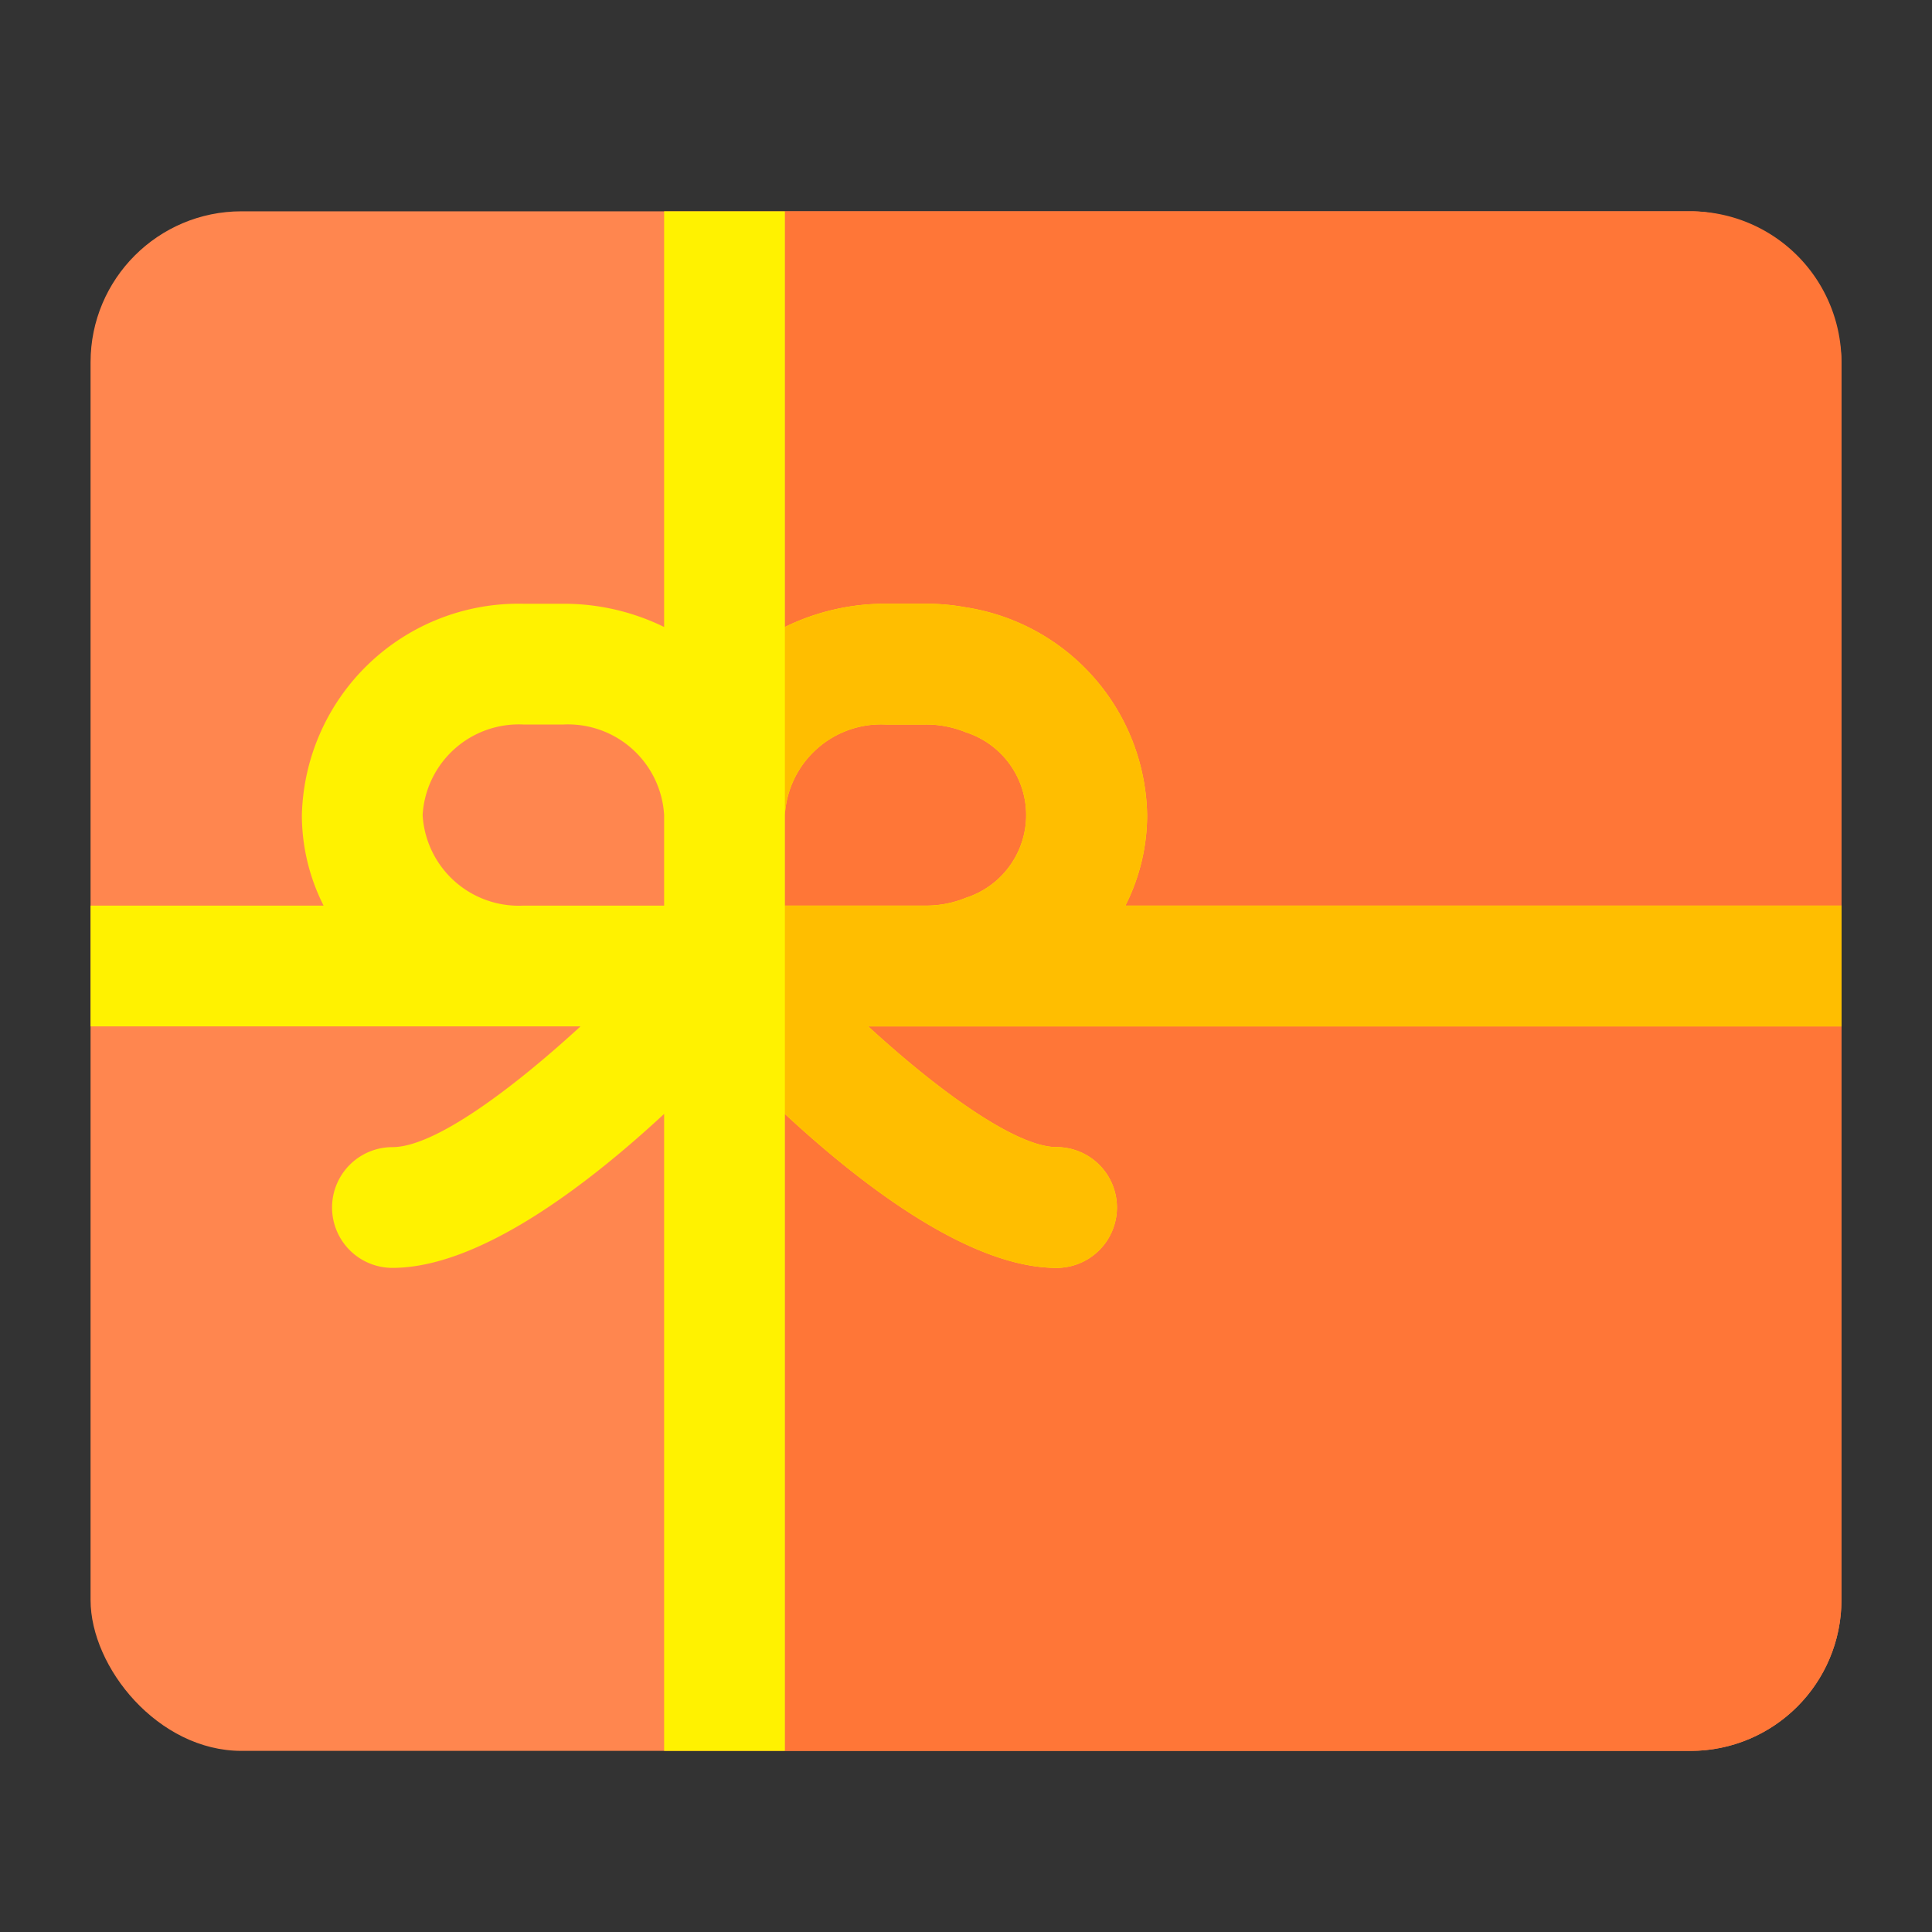 <?xml version="1.0" ?>
<!-- Uploaded to: SVG Repo, www.svgrepo.com, Generator: SVG Repo Mixer Tools -->
<svg width="800px" height="800px" viewBox="0 0 64 64" xmlns="http://www.w3.org/2000/svg">
<rect x="0" y="0" width="64" height="64" fill="#333333" stroke="none"/>
<defs>
<style>.cls-1{fill:#ff864f;}.cls-2{fill:#ff7637;}.cls-3{fill:#fff200;}.cls-4{fill:#ffbe00;}</style>
</defs>
<title/>
<g id="gift">
<rect class="cls-1" height="51" rx="5" width="58" x="3" y="7"/>
<path class="cls-2" d="M61,12V53a5,5,0,0,1-5,5H26V7H56A5,5,0,0,1,61,12Z"/>
<path class="cls-3" d="M61,30H37.28A6.64,6.64,0,0,0,38,27a7.09,7.09,0,0,0-6-6.88A7.31,7.31,0,0,0,30.67,20H29.33a7.55,7.55,0,0,0-3.33.77V7H22V20.77A7.55,7.55,0,0,0,18.67,20H17.33A7.18,7.18,0,0,0,10,27a6.64,6.64,0,0,0,.72,3H3v4H19.23c-2.31,2.12-4.85,4-6.23,4a2,2,0,0,0,0,4c2.84,0,6.38-2.67,9-5.1V58h4V36.9c2.62,2.43,6.16,5.1,9,5.1a2,2,0,0,0,0-4c-1.3,0-3.8-1.76-6.24-4H61ZM22,30H17.33A3.19,3.19,0,0,1,14,27a3.19,3.19,0,0,1,3.33-3h1.34A3.19,3.19,0,0,1,22,27Zm10-.26a3.47,3.47,0,0,1-1.33.26H26V27a3.19,3.19,0,0,1,3.33-3h1.34a3.47,3.47,0,0,1,1.33.26,2.88,2.88,0,0,1,0,5.48Z"/>
<path class="cls-4" d="M61,34H28.76c2.44,2.24,4.94,4,6.24,4a2,2,0,0,1,0,4c-2.84,0-6.38-2.67-9-5.1V30h4.67A3.47,3.47,0,0,0,32,29.74a2.88,2.88,0,0,0,0-5.48A3.47,3.47,0,0,0,30.67,24H29.33A3.19,3.19,0,0,0,26,27V20.77A7.55,7.55,0,0,1,29.33,20h1.34a7.31,7.31,0,0,1,1.33.12A7.09,7.09,0,0,1,38,27a6.64,6.64,0,0,1-.72,3H61Z"/>
</g>
</svg>